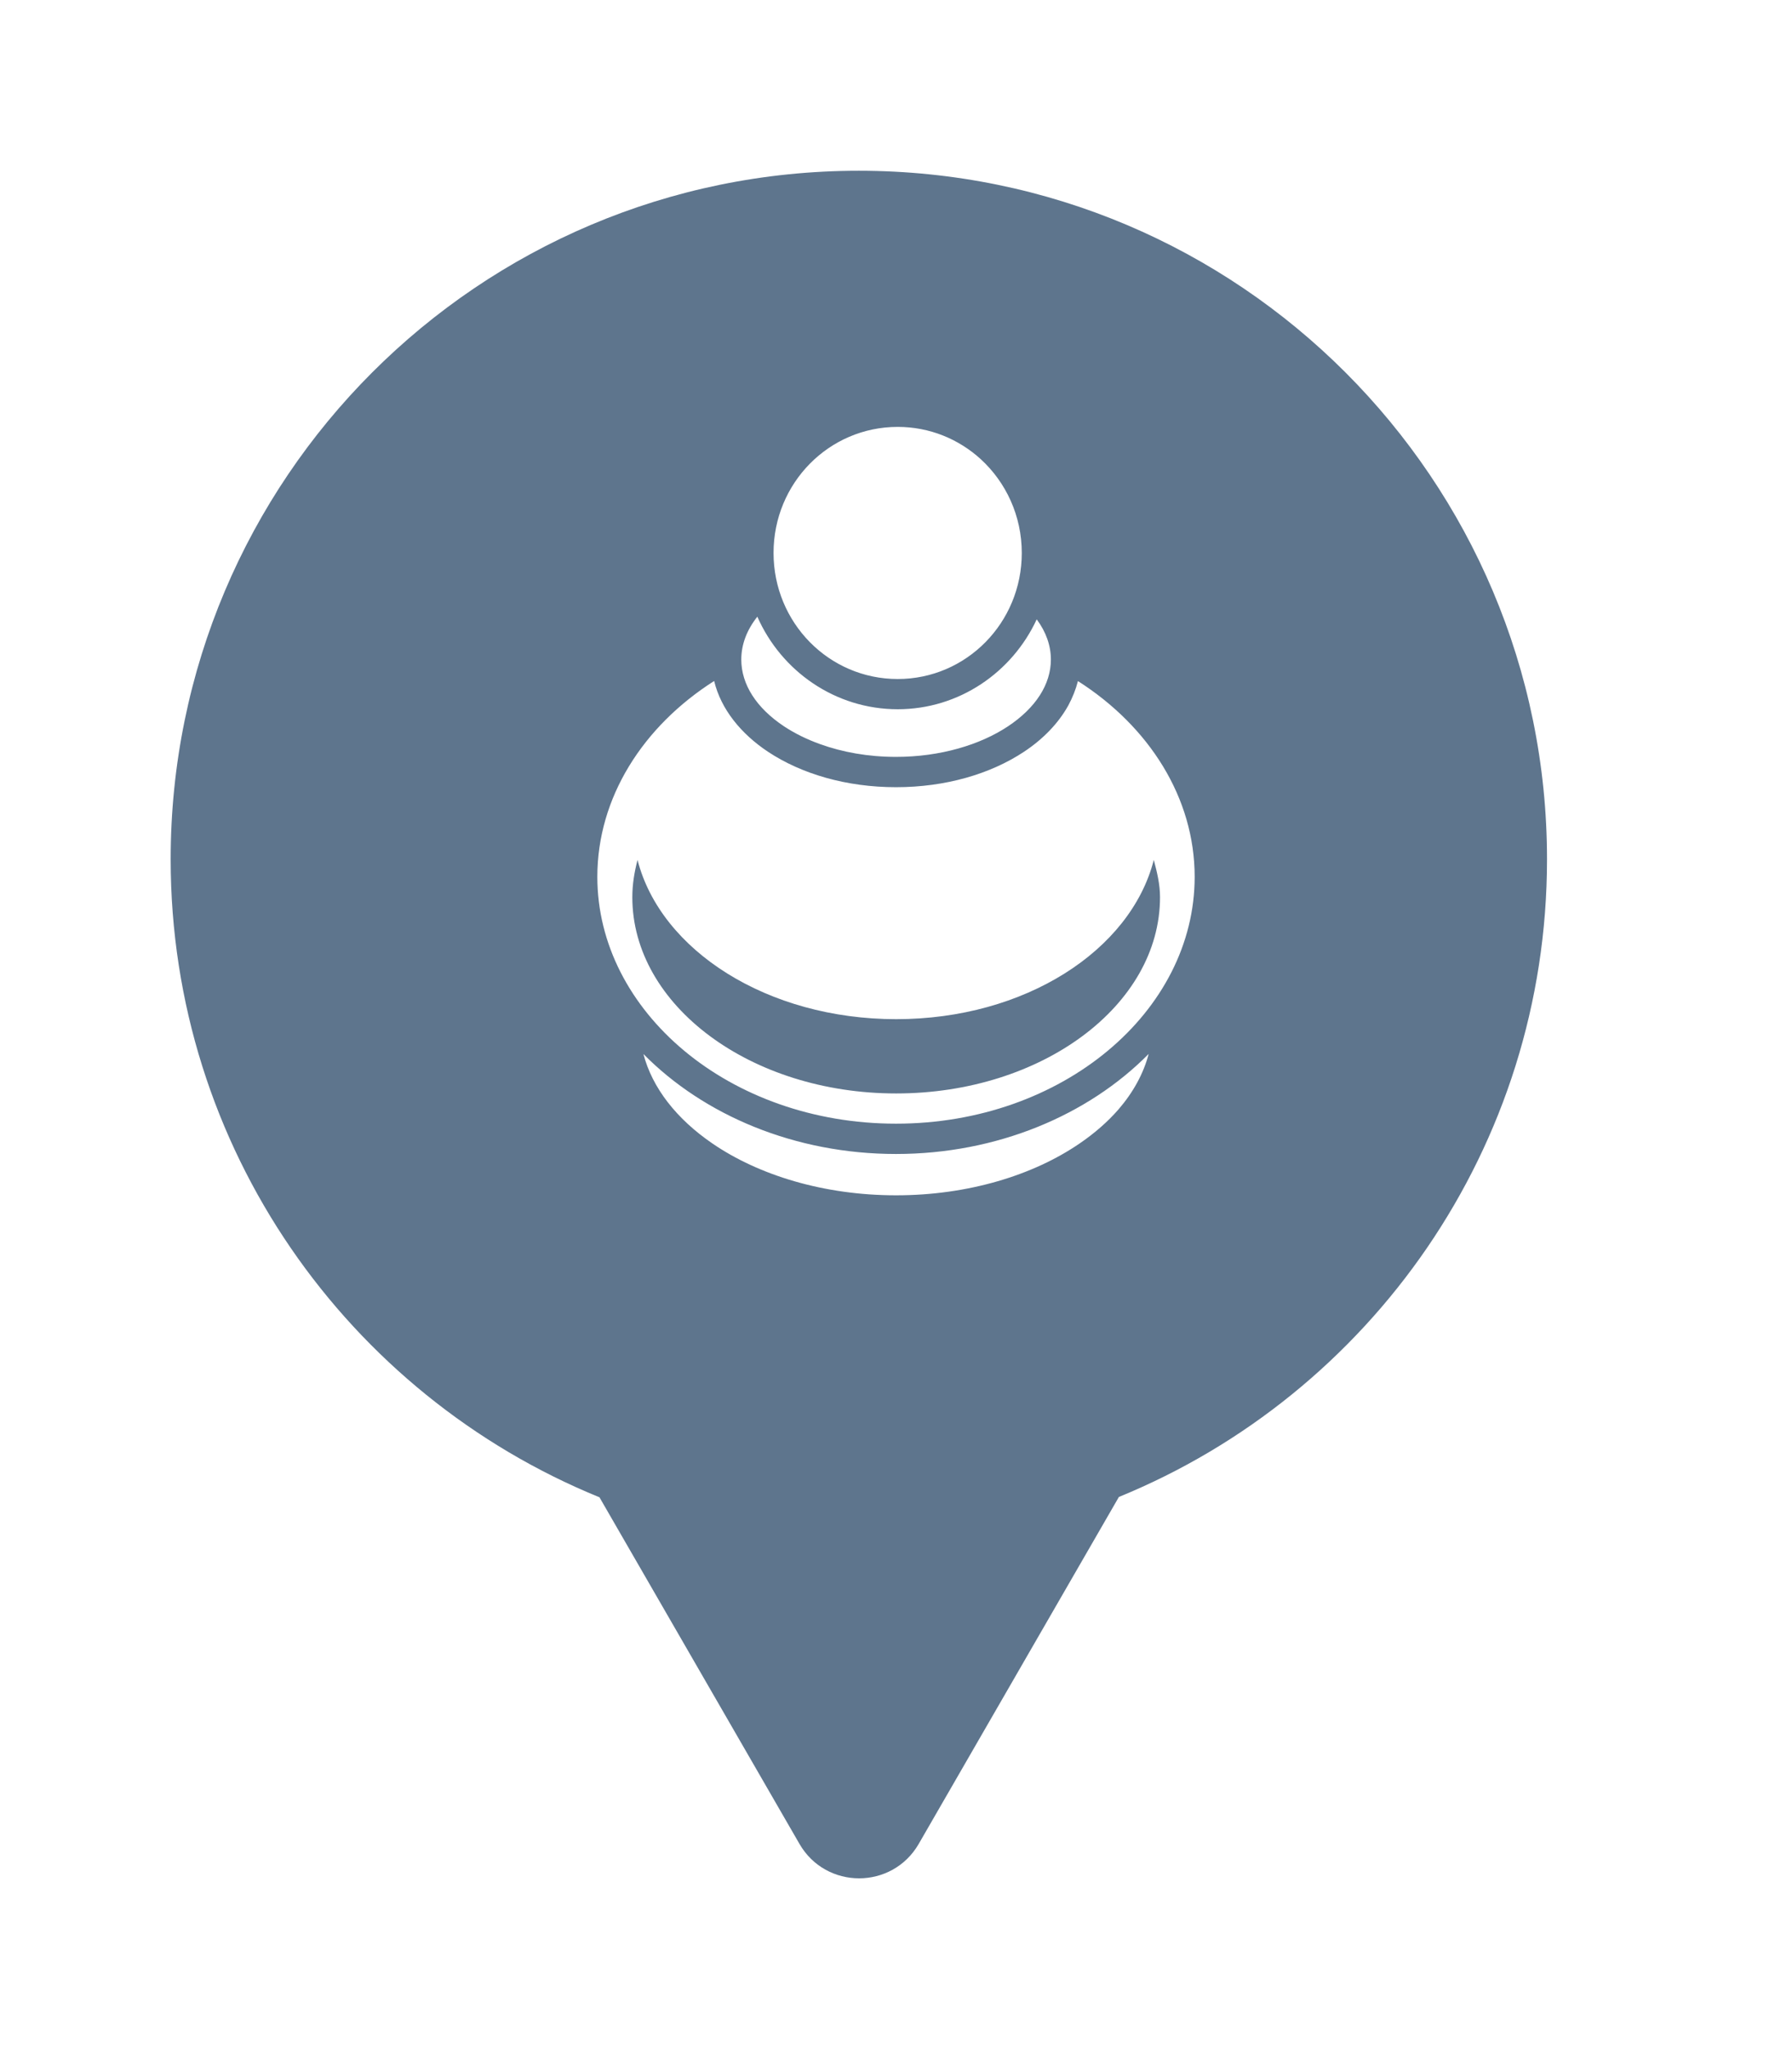 <svg xmlns="http://www.w3.org/2000/svg" viewBox="0 0 21 24" height="24" width="21"><title>perfumery.svg</title><rect fill="none" x="0" y="0" width="21" height="24"></rect><path fill="#5e758d" transform="translate(2 2)" d="M11.112 15.533C14.055 14.331 16.129 11.44 16.129 8.064C16.129 3.611 12.519 0 8.064 0C3.61 0 0 3.611 0 8.064C0 11.443 2.078 14.336 5.025 15.537L7.369 19.597C7.68 20.134 8.455 20.134 8.766 19.597L11.112 15.533ZM7.065 4.476C7.065 3.659 7.714 3 8.52 3C8.895 3 9.235 3.143 9.493 3.378C9.788 3.648 9.974 4.04 9.974 4.477C9.974 5.293 9.325 5.953 8.52 5.953C7.714 5.953 7.065 5.293 7.065 4.476ZM6.687 5.725C6.687 5.549 6.751 5.379 6.875 5.223C7.156 5.861 7.788 6.307 8.52 6.307C9.238 6.307 9.861 5.876 10.149 5.254C10.258 5.401 10.315 5.561 10.315 5.725C10.315 6.015 10.137 6.292 9.811 6.508C9.485 6.724 9.019 6.865 8.5 6.865C8.175 6.865 7.871 6.81 7.609 6.715C7.453 6.659 7.312 6.589 7.189 6.508C6.863 6.292 6.687 6.015 6.687 5.725ZM5 8.27C5 7.343 5.533 6.508 6.369 5.976C6.449 6.308 6.684 6.595 7 6.805C7.394 7.066 7.921 7.22 8.5 7.22C9.079 7.22 9.606 7.066 10 6.805C10.222 6.658 10.403 6.473 10.52 6.261C10.569 6.17 10.607 6.075 10.632 5.977C11.467 6.509 12 7.344 12 8.27C12 9.847 10.452 11.161 8.5 11.161C6.548 11.161 5 9.847 5 8.27ZM8.502 9.937C6.996 9.937 5.743 9.134 5.471 8.072C5.434 8.215 5.41 8.357 5.41 8.508C5.41 9.777 6.798 10.807 8.502 10.807C10.207 10.807 11.594 9.777 11.594 8.508C11.594 8.357 11.559 8.215 11.521 8.072C11.249 9.134 10.009 9.937 8.502 9.937ZM8.5 11.516C9.684 11.516 10.752 11.062 11.461 10.344C11.401 10.573 11.281 10.792 11.109 10.992C10.983 11.137 10.829 11.272 10.65 11.394C10.109 11.764 9.347 12 8.501 12C7.654 12 6.891 11.764 6.35 11.394C5.927 11.105 5.644 10.742 5.54 10.345C6.249 11.063 7.316 11.516 8.5 11.516Z"></path></svg>